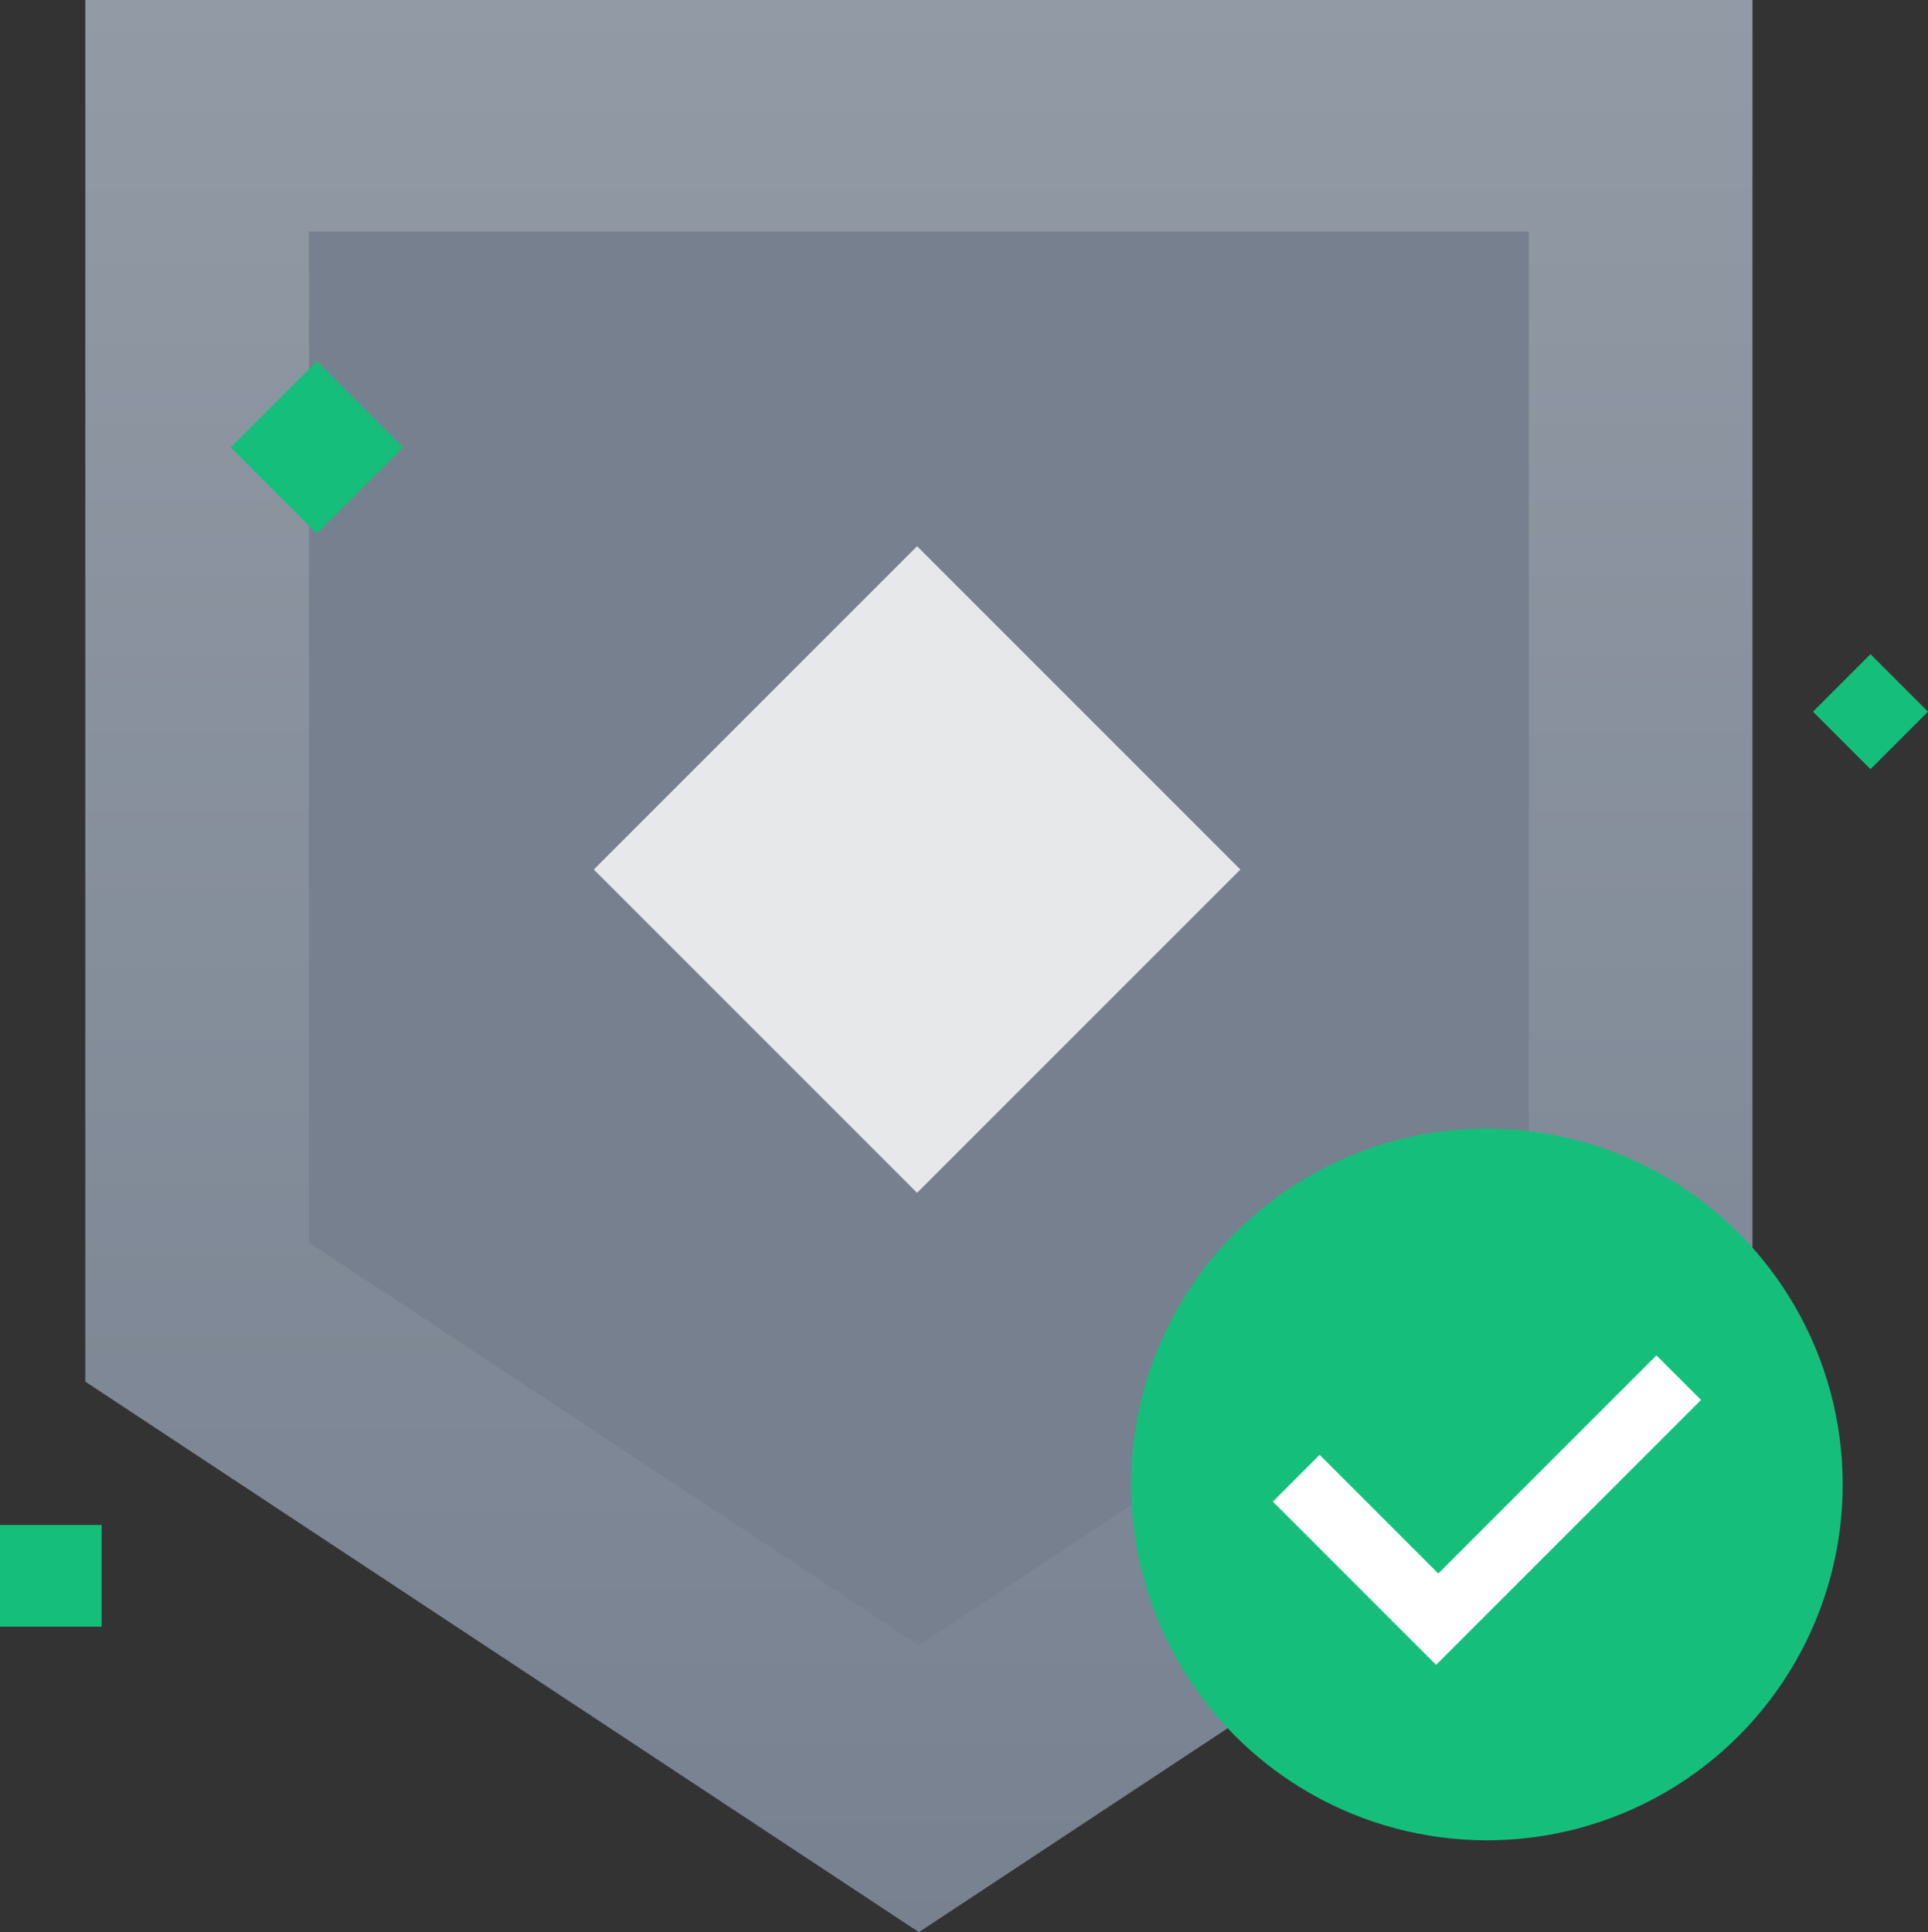 <svg xmlns="http://www.w3.org/2000/svg" width="94.828" height="95.026" viewBox="0 0 94.828 95.026">
    <rect x="0" y="0" width="94.828" height="95.026" fill="#333333" stroke="none"/>
    <defs>
        <linearGradient id="linear-gradient" x1=".5" x2=".5" y2="1" gradientUnits="objectBoundingBox">
            <stop offset="0" stop-color="#929aa5"/>
            <stop offset="1" stop-color="#778190"/>
        </linearGradient>
        <linearGradient id="linear-gradient-2" x1=".5" x2=".5" y2="1" gradientUnits="objectBoundingBox">
            <stop offset="0" stop-color="#76808f"/>
            <stop offset="1" stop-color="#76808f"/>
        </linearGradient>
        <style>
            .cls-4{fill:#15bf7b}
        </style>
    </defs>
    <g id="Group_4122" data-name="Group 4122" transform="translate(-4912.414 1899)">
        <g id="Group_4122-2" data-name="Group 4122" transform="translate(-2883.391 -1997)">
            <path id="Path_5183" data-name="Path 5183" d="M2317.549 84.715v67.95l41 27.076 41-27.076v-67.95z" transform="translate(5482.451 13.285)" style="fill:url(#linear-gradient)"/>
            <path id="Path_5184" data-name="Path 5184" d="M2328.549 96.1v49.72l30 19.812 30-19.812V96.1z" transform="translate(5482.451 13.285)" style="fill:url(#linear-gradient-2)"/>
            <path id="Rectangle_1957" data-name="Rectangle 1957" transform="rotate(45 3769.734 9527.249)" style="fill:#e6e8ea" d="M0 0h22.488v22.488H0z"/>
            <g id="Group_4118" data-name="Group 4118" transform="translate(6217.438 -78.491)">
                <circle id="Ellipse_20" data-name="Ellipse 20" class="cls-4" cx="17.5" cy="17.5" r="17.5" transform="translate(1634 232)"/>
                <path id="Union_3" data-name="Union 3" d="M8.254 18.424H0v-3.252h8.254V0h3.1v18.424z" transform="rotate(45 540.537 2115.213)" style="fill:#fff"/>
            </g>
        </g>
        <path id="Rectangle_2141" data-name="Rectangle 2141" class="cls-4" transform="rotate(45 4734.861 5008)" d="M0 0h6v6H0z"/>
        <path id="Rectangle_2142" data-name="Rectangle 2142" class="cls-4" transform="rotate(45 4755.668 5107.448)" d="M0 0h4v4H0z"/>
        <path id="Rectangle_2143" data-name="Rectangle 2143" class="cls-4" transform="rotate(90 3370.707 1546.707)" d="M0 0h5v5H0z"/>
    </g>
</svg>
